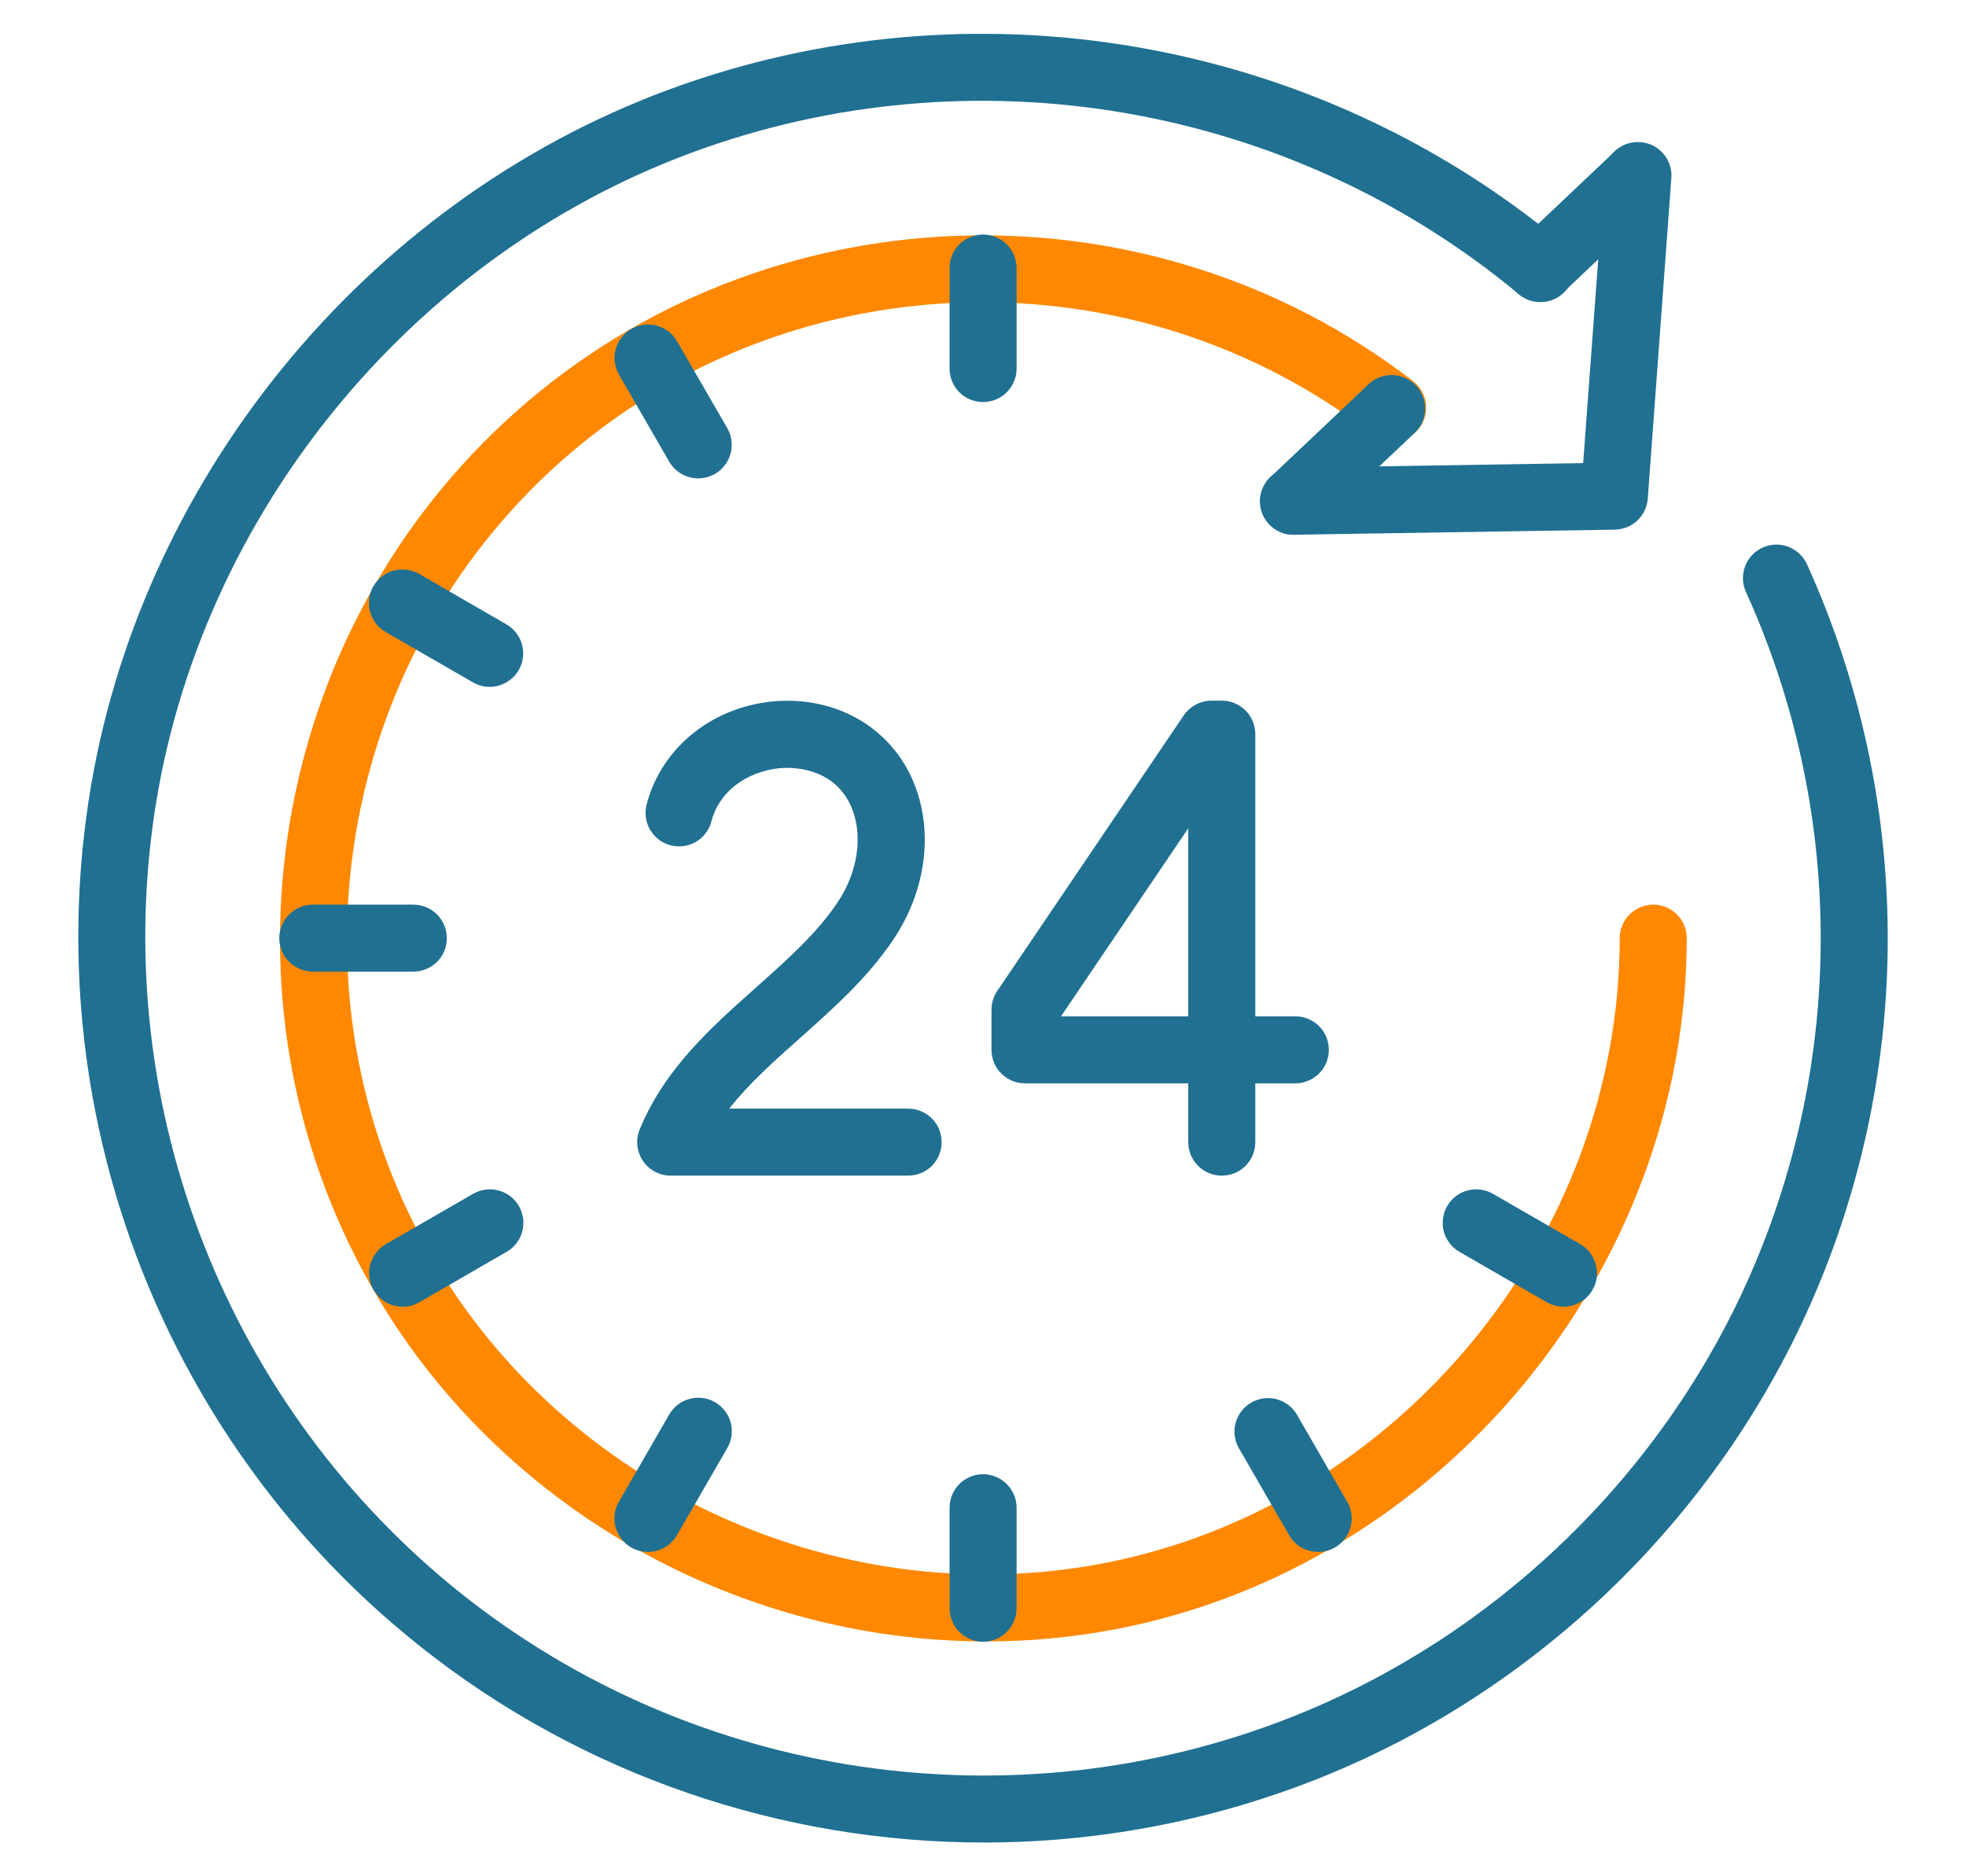 <svg width="22" height="21" viewBox="0 0 22 21" fill="none" xmlns="http://www.w3.org/2000/svg">
<path d="M11.036 18.371C8.187 18.372 5.456 16.804 4.075 14.253C2.31 10.992 3.083 6.884 5.915 4.485C8.728 2.102 12.89 2.011 15.813 4.266C15.852 4.297 15.885 4.334 15.909 4.377C15.934 4.42 15.95 4.467 15.956 4.516C15.962 4.564 15.959 4.614 15.946 4.662C15.933 4.709 15.911 4.754 15.881 4.793C15.851 4.832 15.813 4.864 15.77 4.889C15.728 4.913 15.681 4.929 15.632 4.935C15.583 4.942 15.533 4.938 15.486 4.925C15.438 4.912 15.394 4.89 15.355 4.86C12.71 2.819 8.944 2.901 6.4 5.057C3.838 7.228 3.137 10.945 4.735 13.896C6.193 16.59 9.316 18.071 12.332 17.5C15.635 16.872 18.125 13.863 18.125 10.5C18.125 10.401 18.165 10.305 18.235 10.235C18.306 10.165 18.401 10.125 18.5 10.125C18.6 10.125 18.695 10.165 18.766 10.235C18.836 10.305 18.875 10.401 18.875 10.5C18.875 14.218 16.123 17.544 12.472 18.237C11.999 18.326 11.518 18.372 11.036 18.371Z" fill="#FF8800"/>
<path d="M17.495 14.625C17.429 14.625 17.365 14.608 17.308 14.575L16.334 14.012C16.291 13.988 16.253 13.955 16.223 13.916C16.192 13.877 16.17 13.832 16.157 13.785C16.144 13.737 16.141 13.687 16.147 13.638C16.154 13.589 16.17 13.542 16.194 13.499C16.219 13.456 16.252 13.418 16.291 13.388C16.331 13.358 16.375 13.336 16.423 13.324C16.471 13.311 16.521 13.308 16.57 13.315C16.619 13.322 16.666 13.338 16.709 13.363L17.683 13.925C17.755 13.967 17.81 14.03 17.842 14.107C17.873 14.183 17.879 14.268 17.858 14.347C17.836 14.427 17.789 14.498 17.724 14.548C17.658 14.598 17.578 14.625 17.495 14.625ZM5.479 7.688C5.413 7.688 5.349 7.67 5.292 7.637L4.318 7.075C4.275 7.05 4.237 7.018 4.207 6.979C4.176 6.939 4.154 6.895 4.141 6.847C4.128 6.799 4.125 6.75 4.131 6.7C4.137 6.651 4.153 6.604 4.178 6.561C4.203 6.518 4.236 6.481 4.275 6.451C4.314 6.421 4.359 6.399 4.407 6.386C4.455 6.374 4.505 6.371 4.554 6.377C4.603 6.384 4.65 6.4 4.693 6.425L5.667 6.988C5.738 7.029 5.794 7.093 5.826 7.169C5.857 7.245 5.863 7.33 5.842 7.41C5.82 7.49 5.773 7.56 5.707 7.61C5.642 7.66 5.562 7.688 5.479 7.688ZM7.25 17.37C7.184 17.37 7.12 17.353 7.063 17.32C7.006 17.287 6.959 17.239 6.926 17.182C6.893 17.125 6.875 17.061 6.875 16.995C6.876 16.929 6.893 16.864 6.926 16.808L7.488 15.833C7.513 15.79 7.545 15.753 7.584 15.722C7.624 15.692 7.668 15.67 7.716 15.657C7.764 15.644 7.814 15.64 7.863 15.647C7.912 15.653 7.959 15.669 8.002 15.694C8.045 15.719 8.082 15.752 8.112 15.791C8.142 15.83 8.164 15.875 8.177 15.923C8.189 15.971 8.192 16.02 8.186 16.069C8.179 16.118 8.163 16.166 8.138 16.208L7.575 17.183C7.542 17.24 7.495 17.287 7.438 17.32C7.381 17.353 7.316 17.37 7.25 17.37ZM14.751 17.37C14.685 17.37 14.62 17.353 14.563 17.32C14.506 17.287 14.459 17.24 14.426 17.183L13.863 16.208C13.814 16.122 13.801 16.02 13.827 15.925C13.853 15.829 13.916 15.748 14.002 15.698C14.088 15.649 14.189 15.635 14.285 15.66C14.381 15.686 14.463 15.748 14.513 15.833L15.075 16.808C15.108 16.864 15.126 16.929 15.126 16.995C15.126 17.061 15.108 17.125 15.075 17.182C15.043 17.239 14.995 17.287 14.938 17.32C14.881 17.353 14.817 17.37 14.751 17.37ZM7.813 5.354C7.747 5.354 7.683 5.337 7.626 5.304C7.569 5.271 7.521 5.224 7.488 5.166L6.926 4.192C6.877 4.106 6.864 4.004 6.89 3.909C6.916 3.813 6.978 3.732 7.064 3.682C7.15 3.633 7.252 3.619 7.348 3.644C7.443 3.67 7.525 3.732 7.575 3.817L8.138 4.791C8.171 4.848 8.188 4.913 8.188 4.979C8.188 5.045 8.171 5.109 8.138 5.166C8.105 5.223 8.058 5.271 8.001 5.304C7.944 5.336 7.879 5.354 7.813 5.354ZM4.506 14.625C4.423 14.625 4.343 14.598 4.277 14.548C4.212 14.498 4.165 14.427 4.143 14.347C4.122 14.268 4.127 14.183 4.159 14.107C4.191 14.03 4.246 13.967 4.318 13.925L5.292 13.363C5.335 13.338 5.382 13.322 5.431 13.315C5.48 13.308 5.53 13.311 5.578 13.324C5.626 13.336 5.67 13.358 5.71 13.388C5.749 13.418 5.782 13.456 5.807 13.499C5.831 13.542 5.847 13.589 5.854 13.638C5.86 13.687 5.857 13.737 5.844 13.785C5.831 13.832 5.809 13.877 5.778 13.916C5.748 13.955 5.71 13.988 5.667 14.012L4.693 14.575C4.636 14.608 4.572 14.625 4.506 14.625ZM11.001 18.375C10.901 18.375 10.806 18.335 10.735 18.265C10.665 18.195 10.626 18.099 10.626 18V16.875C10.626 16.776 10.665 16.68 10.735 16.61C10.806 16.54 10.901 16.5 11.001 16.5C11.1 16.5 11.195 16.54 11.266 16.61C11.336 16.68 11.376 16.776 11.376 16.875V18C11.376 18.099 11.336 18.195 11.266 18.265C11.195 18.335 11.1 18.375 11.001 18.375ZM11.001 4.5C10.901 4.5 10.806 4.461 10.735 4.39C10.665 4.32 10.626 4.225 10.626 4.125V3C10.626 2.901 10.665 2.805 10.735 2.735C10.806 2.665 10.901 2.625 11.001 2.625C11.1 2.625 11.195 2.665 11.266 2.735C11.336 2.805 11.376 2.901 11.376 3V4.125C11.376 4.225 11.336 4.32 11.266 4.39C11.195 4.461 11.1 4.5 11.001 4.5ZM4.625 10.875H3.5C3.401 10.875 3.306 10.835 3.235 10.765C3.165 10.695 3.125 10.6 3.125 10.5C3.125 10.401 3.165 10.305 3.235 10.235C3.306 10.165 3.401 10.125 3.5 10.125H4.625C4.725 10.125 4.82 10.165 4.891 10.235C4.961 10.305 5 10.401 5 10.5C5 10.6 4.961 10.695 4.891 10.765C4.82 10.835 4.725 10.875 4.625 10.875ZM13.672 13.158C13.573 13.158 13.477 13.119 13.407 13.049C13.337 12.978 13.297 12.883 13.297 12.783V12.125H11.47C11.37 12.125 11.275 12.085 11.204 12.015C11.134 11.945 11.095 11.849 11.095 11.75V11.302C11.095 11.227 11.117 11.154 11.159 11.092L13.247 8.006C13.317 7.904 13.433 7.842 13.558 7.842H13.672C13.772 7.842 13.867 7.881 13.938 7.952C14.008 8.022 14.047 8.117 14.047 8.217V11.375H14.495C14.595 11.375 14.69 11.414 14.761 11.485C14.831 11.555 14.87 11.65 14.87 11.75C14.87 11.849 14.831 11.945 14.761 12.015C14.69 12.085 14.595 12.125 14.495 12.125H14.047V12.783C14.047 12.883 14.008 12.978 13.938 13.049C13.867 13.119 13.772 13.158 13.672 13.158ZM11.873 11.375H13.297V9.27L11.873 11.375ZM10.162 13.158H7.505C7.444 13.158 7.383 13.143 7.329 13.114C7.275 13.085 7.228 13.043 7.194 12.992C7.16 12.941 7.139 12.882 7.132 12.821C7.126 12.759 7.135 12.697 7.159 12.64C7.438 11.961 7.959 11.498 8.463 11.05C8.81 10.74 9.139 10.448 9.372 10.101C9.592 9.774 9.657 9.378 9.541 9.068C9.366 8.601 8.9 8.589 8.764 8.595C8.438 8.612 8.063 8.803 7.961 9.193C7.909 9.393 7.704 9.513 7.504 9.461C7.408 9.436 7.326 9.374 7.275 9.288C7.225 9.202 7.211 9.1 7.236 9.003C7.407 8.348 8.005 7.883 8.725 7.845C9.421 7.812 10.012 8.187 10.243 8.805C10.446 9.347 10.352 9.988 9.994 10.52C9.708 10.945 9.328 11.283 8.962 11.61C8.667 11.872 8.383 12.124 8.161 12.408H10.162C10.262 12.408 10.357 12.448 10.428 12.518C10.498 12.589 10.537 12.684 10.537 12.783C10.537 12.883 10.498 12.978 10.428 13.049C10.357 13.119 10.262 13.158 10.162 13.158ZM17.234 3.377C17.159 3.378 17.085 3.355 17.023 3.313C16.96 3.271 16.912 3.211 16.884 3.141C16.856 3.071 16.85 2.995 16.867 2.921C16.883 2.848 16.921 2.781 16.976 2.73L18.072 1.692C18.145 1.629 18.24 1.595 18.337 1.6C18.434 1.605 18.525 1.647 18.592 1.717C18.658 1.787 18.695 1.881 18.694 1.978C18.694 2.075 18.655 2.168 18.587 2.237L17.491 3.275C17.422 3.341 17.33 3.378 17.234 3.377ZM14.477 5.985C14.402 5.985 14.329 5.963 14.266 5.921C14.204 5.879 14.156 5.819 14.128 5.749C14.1 5.679 14.094 5.603 14.11 5.529C14.127 5.456 14.165 5.389 14.22 5.337L15.326 4.29C15.399 4.227 15.494 4.193 15.591 4.198C15.688 4.203 15.779 4.245 15.845 4.315C15.912 4.385 15.949 4.479 15.948 4.576C15.947 4.673 15.909 4.766 15.841 4.835L14.735 5.882C14.666 5.948 14.573 5.985 14.477 5.985Z" fill="#207092"/>
<path d="M11.011 20.622C8.752 20.622 6.517 19.87 4.702 18.427C1.871 16.177 0.449 12.556 0.989 8.979C1.53 5.393 4.078 2.263 7.479 1.005C10.868 -0.248 14.697 0.407 17.473 2.714C17.512 2.745 17.544 2.784 17.568 2.827C17.592 2.871 17.607 2.919 17.611 2.969C17.616 3.018 17.612 3.068 17.597 3.116C17.583 3.164 17.559 3.208 17.527 3.246C17.495 3.285 17.456 3.316 17.412 3.339C17.367 3.362 17.319 3.376 17.27 3.38C17.22 3.384 17.17 3.379 17.123 3.363C17.075 3.348 17.031 3.323 16.994 3.291C14.424 1.154 10.878 0.548 7.739 1.709C4.59 2.873 2.231 5.771 1.73 9.091C1.231 12.404 2.548 15.756 5.168 17.841C7.78 19.917 11.333 20.447 14.443 19.222C16.722 18.325 18.596 16.521 19.584 14.272C20.113 13.065 20.382 11.761 20.374 10.443C20.366 9.126 20.081 7.824 19.537 6.624C19.496 6.534 19.493 6.431 19.528 6.338C19.563 6.245 19.633 6.17 19.724 6.129C19.814 6.088 19.917 6.084 20.01 6.119C20.103 6.154 20.178 6.224 20.22 6.314C20.807 7.61 21.115 9.015 21.124 10.438C21.133 11.861 20.842 13.27 20.27 14.573C19.203 17.002 17.179 18.951 14.718 19.92C13.537 20.384 12.28 20.622 11.011 20.622Z" fill="#207092"/>
<path d="M14.477 5.985C14.378 5.986 14.282 5.947 14.211 5.877C14.14 5.808 14.1 5.712 14.099 5.613C14.098 5.514 14.137 5.418 14.207 5.347C14.277 5.276 14.372 5.236 14.471 5.235L17.716 5.183L17.956 1.938C17.959 1.888 17.972 1.84 17.994 1.796C18.015 1.752 18.046 1.712 18.083 1.68C18.121 1.648 18.164 1.623 18.211 1.608C18.258 1.593 18.308 1.587 18.357 1.591C18.456 1.598 18.548 1.645 18.613 1.72C18.678 1.795 18.711 1.893 18.703 1.992L18.439 5.58C18.432 5.673 18.391 5.761 18.323 5.825C18.255 5.89 18.165 5.926 18.071 5.928L14.483 5.985H14.477Z" fill="#207092"/>
</svg>
